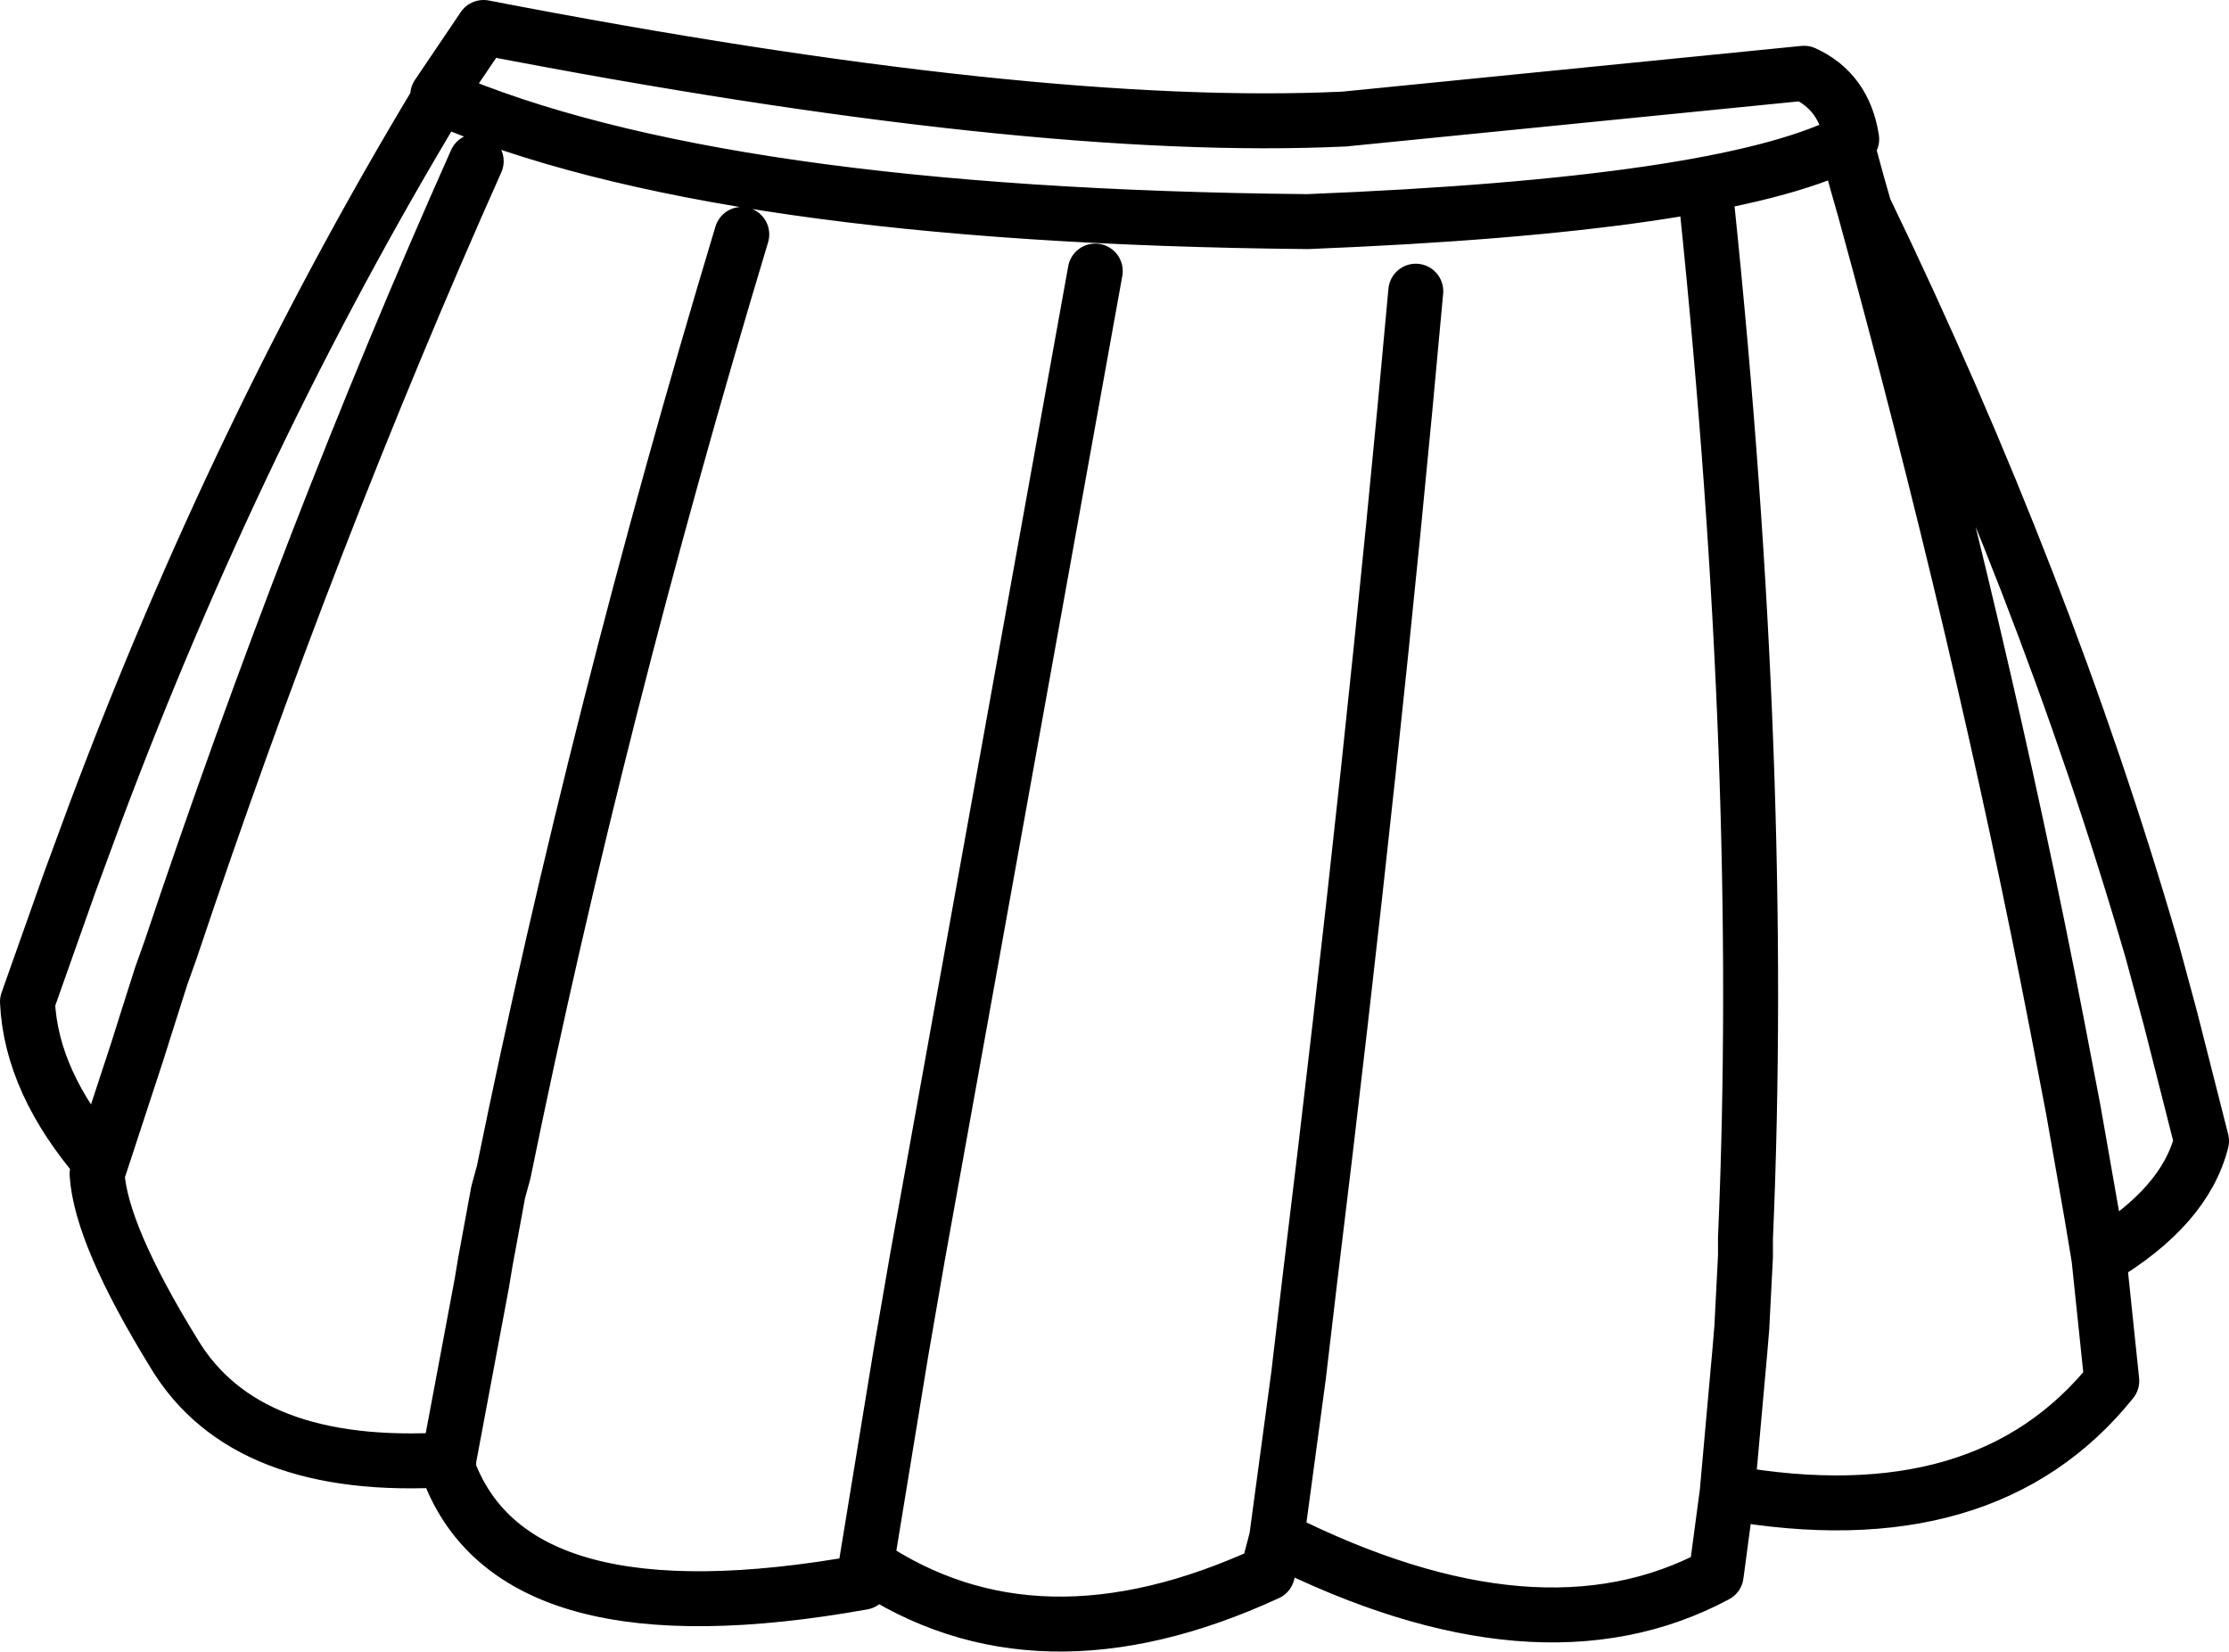 <?xml version="1.0" encoding="UTF-8" standalone="no"?>
<svg xmlns:xlink="http://www.w3.org/1999/xlink" height="45.1px" width="60.85px" xmlns="http://www.w3.org/2000/svg">
  <g transform="matrix(1.0, 0.0, 0.0, 1.0, 30.45, 22.55)">
    <path d="M16.15 -16.9 Q17.75 -1.45 17.2 11.25 L17.2 11.75 17.1 13.7 17.05 14.3 16.7 18.2 Q23.75 19.45 27.2 15.15 L26.85 11.8 26.65 10.6 26.15 7.75 25.7 5.4 Q23.65 -5.2 20.45 -16.85 L20.25 -17.55 19.95 -18.65 Q16.5 -16.95 5.25 -16.5 -10.9 -16.65 -18.45 -19.9 L-18.5 -19.85 -18.5 -19.8 Q-23.95 -10.75 -27.85 -0.35 L-28.55 1.55 -29.7 4.8 Q-29.6 7.0 -27.7 9.2 L-26.7 6.15 -26.4 5.2 -26.05 4.1 -25.8 3.4 Q-22.0 -7.95 -17.45 -18.15 M-18.45 -19.9 L-18.5 -19.95 -17.25 -21.8 Q-2.25 -18.9 6.25 -19.3 L18.8 -20.55 Q19.9 -20.05 20.1 -18.75 L19.95 -18.65 M-27.7 9.2 L-27.8 9.5 Q-27.7 11.15 -25.7 14.4 -23.75 17.65 -18.2 17.3 L-17.3 12.5 -17.2 11.9 -16.85 10.0 -16.7 9.45 Q-14.15 -3.05 -10.2 -16.15 M16.7 18.2 L16.4 20.45 Q11.55 23.05 4.4 19.45 L4.15 20.4 Q-2.15 23.3 -6.8 20.15 L-6.9 20.65 Q-16.4 22.35 -18.2 17.6 L-18.25 17.4 -18.2 17.3 -18.2 17.6 M-0.55 -15.15 L-5.4 11.75 -5.85 14.35 -6.8 20.15 M20.45 -16.85 Q25.4 -6.6 28.3 3.4 L28.8 5.25 29.65 8.6 Q29.2 10.4 26.85 11.8 M4.4 19.45 L5.0 15.0 5.3 12.45 Q7.05 -1.85 8.2 -14.6" fill="none" stroke="#000000" stroke-linecap="round" stroke-linejoin="round" stroke-width="1.5"/>
  </g>
</svg>
